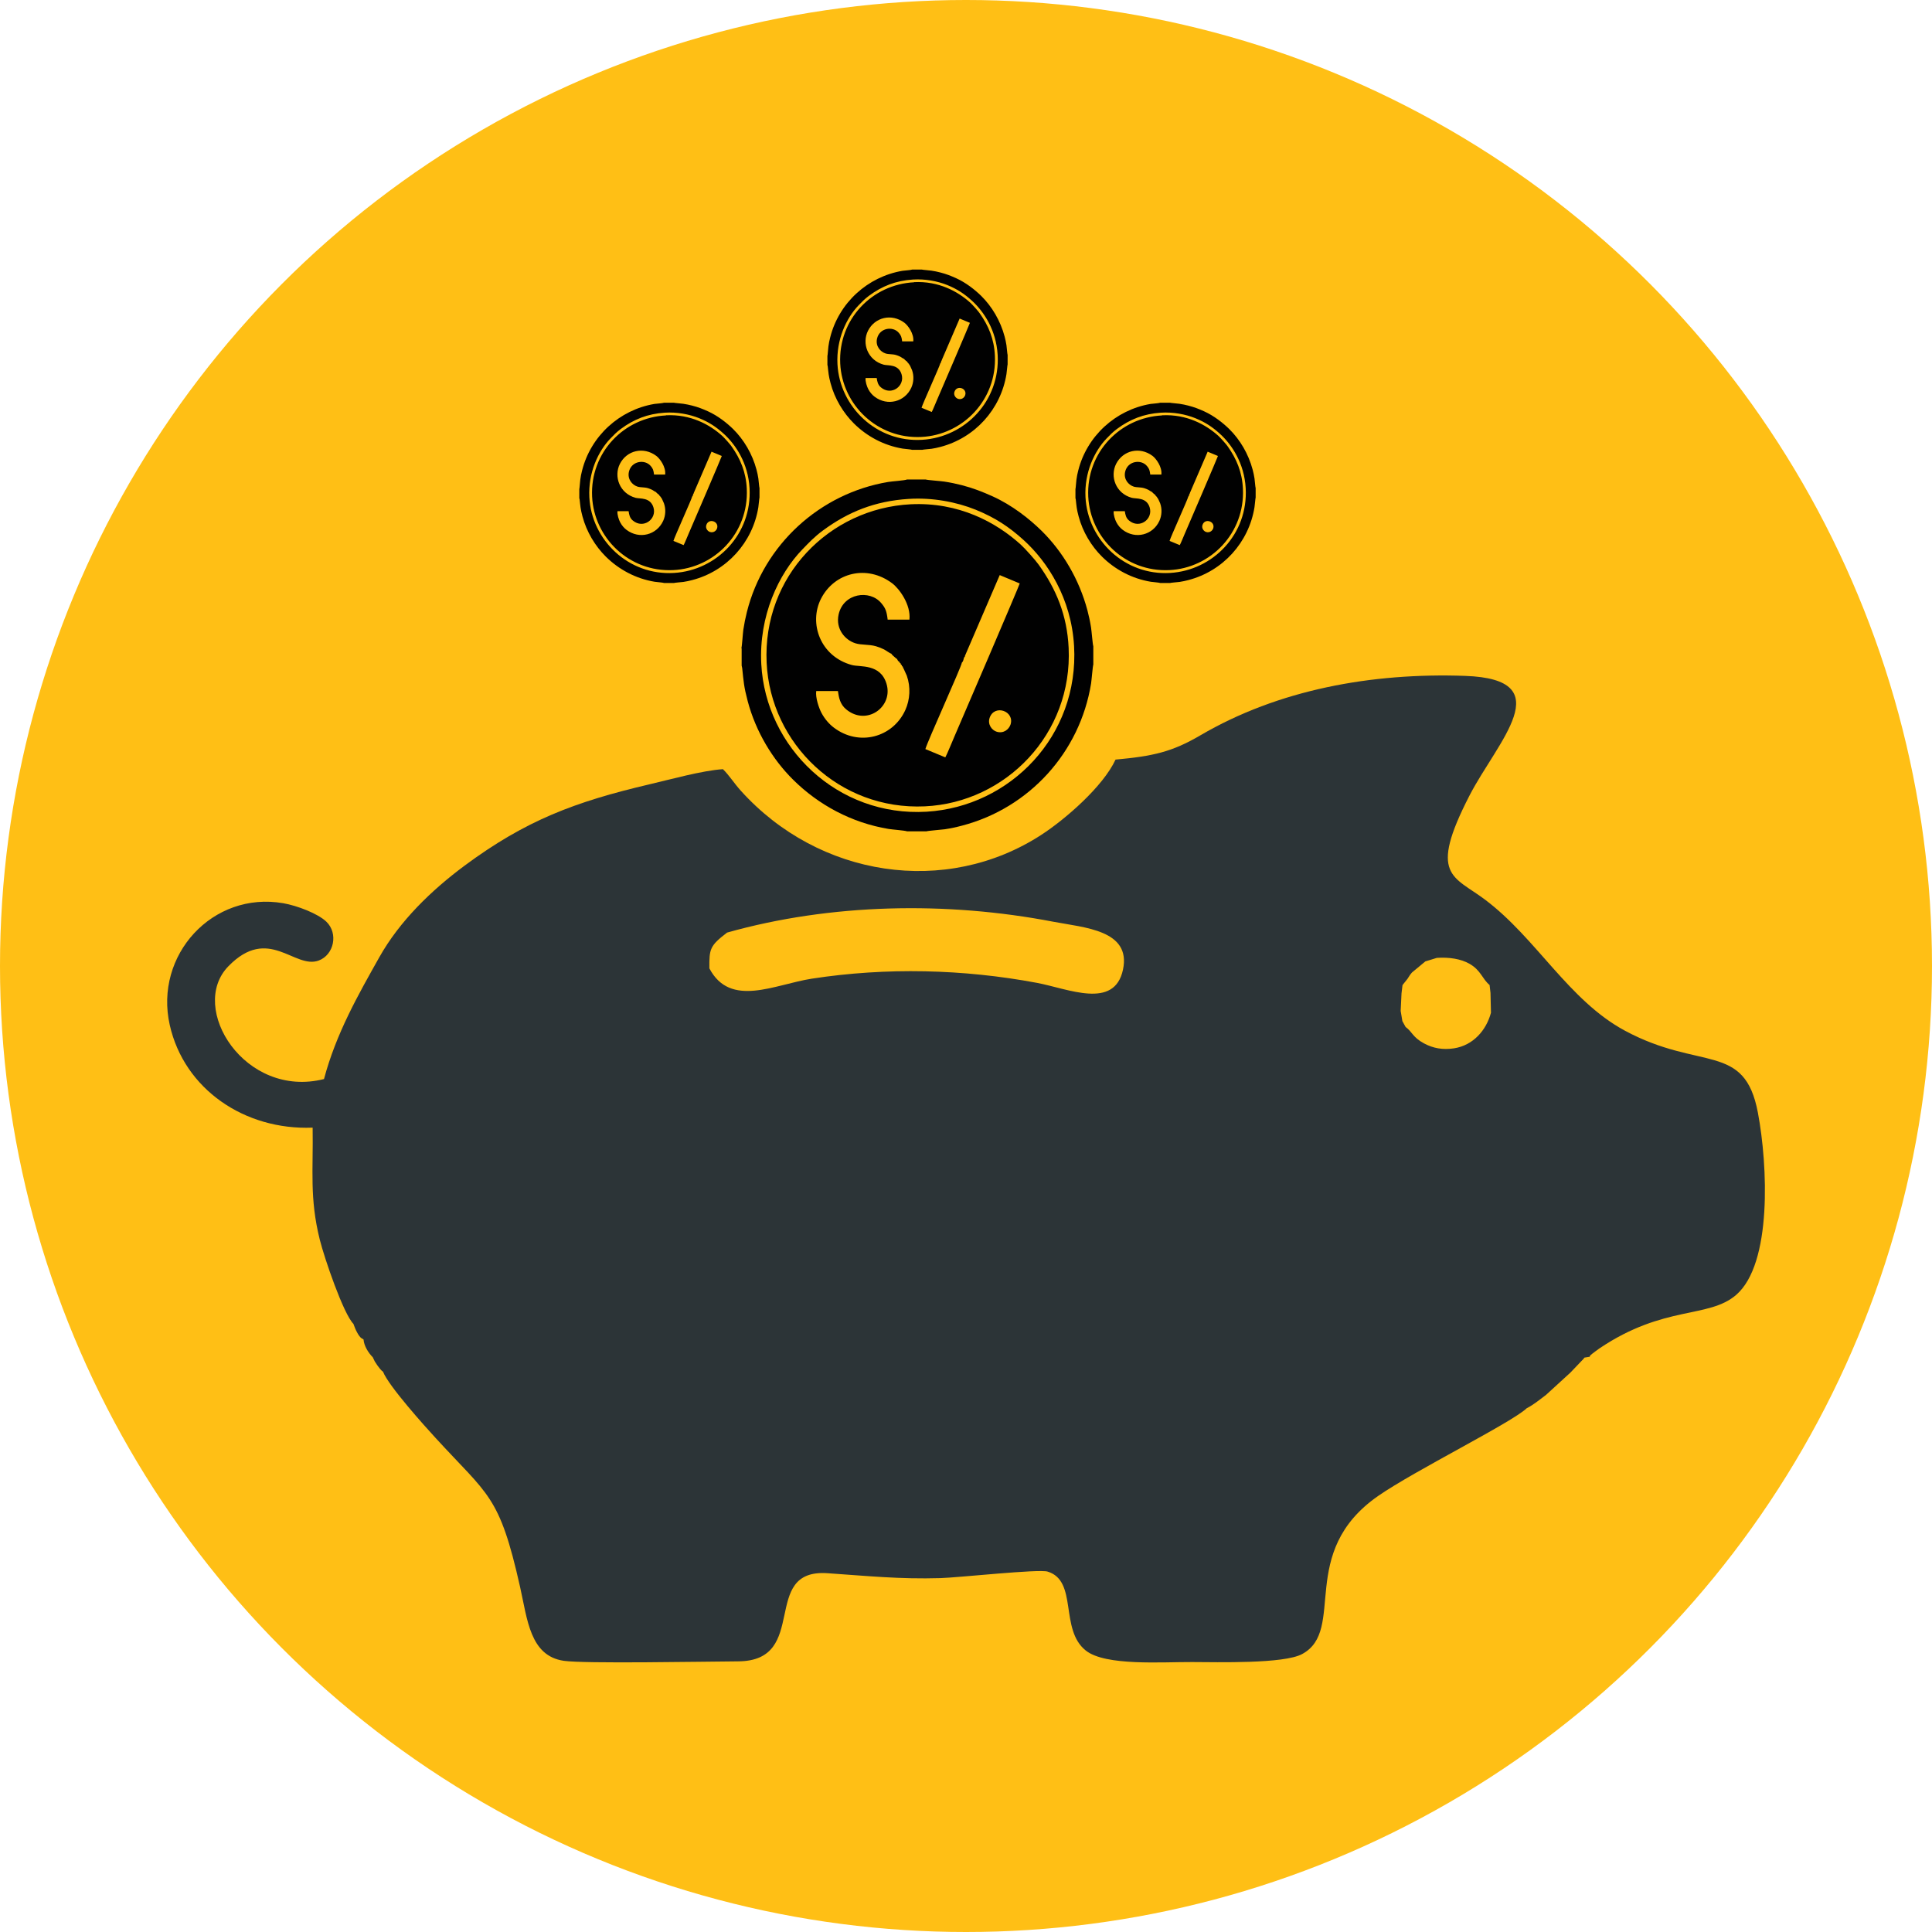 <?xml version="1.0" encoding="UTF-8"?>
<!DOCTYPE svg PUBLIC "-//W3C//DTD SVG 1.1//EN" "http://www.w3.org/Graphics/SVG/1.1/DTD/svg11.dtd">
<!-- Creator: CorelDRAW 2020 (64-Bit Versión de evaluación) -->
<svg xmlns="http://www.w3.org/2000/svg" xml:space="preserve" width="156.086mm" height="156.086mm" version="1.1" style="shape-rendering:geometricPrecision; text-rendering:geometricPrecision; image-rendering:optimizeQuality; fill-rule:evenodd; clip-rule:evenodd"
viewBox="0 0 252.06 252.06"
 xmlns:xlink="http://www.w3.org/1999/xlink"
 xmlns:xodm="http://www.corel.com/coreldraw/odm/2003">
 <defs>
  <style type="text/css">
   <![CDATA[
    .fil2 {fill:#010101}
    .fil1 {fill:#2C3437}
    .fil0 {fill:#FFBF15}
   ]]>
  </style>
 </defs>
 <g id="Capa_x0020_1">
  <circle class="fil0" cx="126.03" cy="126.03" r="126.03"/>
  <g id="_2345067041888">
   <path class="fil1" d="M92.55 126.35c-0.03,-2.57 0.07,-2.96 2.31,-4.68 13.53,-3.81 28.66,-4.09 42.54,-1.42 4.08,0.78 10.21,1.09 9.11,6.26 -1.12,5.24 -7.13,2.49 -11.22,1.72 -9.59,-1.8 -19.67,-2.04 -29.36,-0.55 -4.86,0.75 -10.64,3.86 -13.38,-1.34zm90.42 6.92l-0.23 -1.38 0.11 -2.29 0.13 -1.08 0.66 -0.83c0.21,-0.3 0.24,-0.43 0.57,-0.81l1.75 -1.45 1.5 -0.46c1.6,-0.11 3.14,0.13 4.26,0.77 1.51,0.87 1.63,1.94 2.62,2.77l0.12 1.03 0.06 2.59c-0.61,2.29 -2.32,4.25 -4.81,4.64 -1.49,0.23 -2.74,-0.01 -3.92,-0.64 -1.5,-0.81 -1.51,-1.49 -2.41,-2.15l-0.4 -0.73zm-136.86 39.45c0.17,0.44 0.24,0.68 0.46,1.08 0.09,0.16 0.19,0.36 0.32,0.52 0.33,0.38 0.15,0.16 0.54,0.44 0.06,0.84 0.65,1.77 1.2,2.31 0.32,0.66 0.19,0.46 0.6,1.06 0.03,0.05 0.33,0.45 0.35,0.46 0.23,0.27 0.25,0.26 0.39,0.37 0.74,1.88 5.47,7.13 6.8,8.58 6.97,7.62 8.38,7.47 11.08,19.49 0.96,4.28 1.3,9.01 5.71,9.65 2.67,0.39 17.96,0.1 22.72,0.07 9.45,-0.04 2.79,-12.1 11.67,-11.5 5.15,0.35 9.44,0.8 14.75,0.64 2.39,-0.07 12.81,-1.21 13.98,-0.85 3.98,1.21 1.52,7.55 4.98,10.3 2.56,2.04 9.97,1.48 13.87,1.5 3.32,0.01 11.96,0.25 14.35,-1.04 5.82,-3.13 -0.72,-13.26 9.95,-20.65 4.76,-3.3 17.38,-9.54 19.35,-11.42 0.92,-0.47 1.68,-1.11 2.53,-1.75l3.17 -2.9 1.7 -1.78c0.03,-0.04 0.09,-0.12 0.14,-0.18 1.28,-0.23 0.24,0.07 1.02,-0.51 0.3,-0.22 0.58,-0.45 0.96,-0.71 8.44,-5.67 14.21,-3.85 17.81,-6.96 4.7,-4.06 4.13,-16.88 2.84,-23.75 -1.74,-9.29 -7.52,-5.42 -17.37,-10.73 -7.34,-3.96 -11.52,-12.05 -18.25,-17.1 -4.13,-3.1 -7.41,-3.08 -2.02,-13.55 3.63,-7.06 11.96,-15.19 -0.56,-15.63 -12.19,-0.43 -24.37,1.79 -34.57,7.77 -3.65,2.14 -6.15,2.71 -11.04,3.15 -1.63,3.52 -6.56,7.79 -9.67,9.81 -12.46,8.1 -29.05,5.55 -39.23,-5.76 -0.88,-0.98 -1.46,-1.94 -2.32,-2.8 -2.71,0.18 -6.85,1.34 -9.56,1.97 -9.77,2.29 -16.19,4.72 -24.15,10.62 -4.3,3.19 -8.47,7.21 -11.13,11.96 -2.73,4.86 -5.62,9.91 -7.21,15.88 -10.32,2.6 -17.76,-9.28 -12.48,-14.71 5.25,-5.4 8.62,0.41 11.78,-0.75 2.01,-0.74 2.6,-3.55 1,-5.08 -1.1,-1.05 -3.78,-2.08 -5.61,-2.4 -9.2,-1.6 -16.88,6.75 -14.81,15.9 1.89,8.36 9.75,13.73 18.64,13.38 0.09,5.6 -0.42,9.17 0.93,14.61 0.6,2.4 3.08,9.68 4.4,11z"/>
   <path class="fil2" d="M131.83 94.55c-0.21,0.61 -0.89,1.18 -1.78,0.92 -0.65,-0.19 -1.24,-0.97 -0.93,-1.84 0.65,-1.8 3.31,-0.84 2.71,0.93zm-15.54 -9.27c0.07,0.12 0.05,0.09 0.16,0.21 0.08,0.08 0.1,0.09 0.18,0.16 0.17,0.13 0.25,0.24 0.42,0.34 0.04,0.14 0.15,0.31 0.31,0.38 0.06,0.2 -0,0.11 0.14,0.16 0.02,0.14 0,0.15 0.15,0.24 0.06,0.21 -0.03,0.09 0.14,0.21 0.02,0.17 0.01,0.09 0.11,0.27l0.41 0.91c0.52,1.49 0.42,3.12 -0.2,4.49 -1.64,3.58 -6.05,4.76 -9.32,2.28 -0.6,-0.45 -1.19,-1.12 -1.62,-1.93 -0.33,-0.63 -0.8,-1.98 -0.68,-2.84l2.83 -0c0.13,0.9 0.29,1.73 1.07,2.38 2.68,2.24 6.2,-0.34 5.26,-3.36 -0.81,-2.62 -3.43,-2.12 -4.52,-2.42 -4.11,-1.12 -5.65,-5.45 -4.01,-8.66 1.74,-3.4 5.98,-4.48 9.28,-2 0.93,0.7 2.46,2.79 2.25,4.74l-2.84 -0c-0.13,-1.1 -0.28,-1.5 -0.84,-2.16 -1.5,-1.79 -4.94,-1.31 -5.56,1.49 -0.41,1.87 0.82,3.33 2.2,3.76 0.77,0.24 1.74,0.12 2.66,0.38 0.38,0.11 0.72,0.24 1.07,0.42 0.28,0.14 0.78,0.53 0.97,0.56zm9.41 0.77l0.08 -0.28c0.13,-0.12 0.07,-0.03 0.12,-0.22l4.53 -10.52 2.61 1.09c-0.04,0.25 -7.84,18.42 -8.47,19.85 -0.23,0.52 -1.06,2.56 -1.24,2.84l-2.6 -1.08c0.23,-0.91 4.73,-10.8 4.76,-11.28 0.13,-0.12 0.15,-0.21 0.22,-0.4zm-7.14 -20.96c3.04,-0.2 6.21,0.39 8.73,1.41 2.53,1.03 4.34,2.22 6.26,3.96 3.09,2.8 6.22,7.56 6.58,13.83 0.66,11.71 -8.32,20.95 -19.23,21.61 -11.62,0.7 -21,-8.38 -21.58,-19.26 -0.33,-6.29 2.27,-11.77 5.37,-14.97 0.83,-0.86 1.59,-1.66 2.66,-2.45 3.29,-2.43 6.78,-3.85 11.21,-4.13zm-21.8 19.47l0 2.28 0.07 0.32c0.19,1.77 0.21,2.39 0.72,4.32 1.06,3.99 3.25,7.6 5.93,10.25 3.31,3.28 7.62,5.62 12.46,6.42 0.47,0.08 2.16,0.2 2.4,0.31l2.52 0c0.22,-0.08 1.97,-0.21 2.41,-0.27 0.77,-0.12 1.49,-0.27 2.23,-0.47 8.78,-2.29 15.4,-9.56 16.85,-18.56 0.07,-0.46 0.21,-2.24 0.29,-2.46l0 -2.39c-0.09,-0.23 -0.22,-2.01 -0.3,-2.47 -0.12,-0.76 -0.28,-1.5 -0.47,-2.22 -1.08,-4.05 -3.23,-7.66 -5.98,-10.37 -1.58,-1.55 -3.83,-3.34 -6.4,-4.5 -1.29,-0.58 -2.53,-1.07 -4,-1.45 -0.74,-0.19 -1.5,-0.35 -2.29,-0.47 -0.44,-0.07 -2.2,-0.19 -2.42,-0.27l-2.45 0c-0.29,0.13 -1.95,0.23 -2.46,0.32 -8.9,1.49 -16.23,8.17 -18.43,16.98 -0.19,0.75 -0.34,1.51 -0.46,2.29 -0.07,0.47 -0.17,2.2 -0.26,2.44zm22.05 -18.77c-10.63,0.54 -19.33,9.41 -18.79,20.68 0.5,10.54 9.46,19.25 20.64,18.73 10.56,-0.49 19.29,-9.45 18.76,-20.68 -0.2,-4.25 -1.62,-7.65 -3.91,-10.85 -0.43,-0.6 -1.74,-2.07 -2.33,-2.61 -3.21,-2.92 -8.11,-5.58 -14.36,-5.27z"/>
   <path class="fil2" d="M125.92 51.57c-0.11,0.31 -0.46,0.6 -0.91,0.47 -0.33,-0.1 -0.64,-0.5 -0.48,-0.94 0.33,-0.92 1.69,-0.43 1.39,0.47zm-7.96 -4.75c0.04,0.06 0.02,0.05 0.08,0.11 0.04,0.04 0.05,0.05 0.09,0.08 0.08,0.07 0.13,0.12 0.22,0.17 0.02,0.07 0.08,0.16 0.16,0.2 0.03,0.1 -0,0.05 0.07,0.08 0.01,0.07 0,0.08 0.08,0.12 0.03,0.11 -0.02,0.05 0.07,0.1 0.01,0.09 0,0.05 0.05,0.14l0.21 0.47c0.27,0.76 0.22,1.6 -0.1,2.3 -0.84,1.83 -3.1,2.44 -4.78,1.17 -0.31,-0.23 -0.61,-0.57 -0.83,-0.99 -0.17,-0.32 -0.41,-1.02 -0.35,-1.45l1.45 -0c0.07,0.46 0.15,0.89 0.55,1.22 1.37,1.15 3.17,-0.18 2.69,-1.72 -0.42,-1.34 -1.76,-1.09 -2.32,-1.24 -2.1,-0.57 -2.89,-2.79 -2.05,-4.44 0.89,-1.74 3.06,-2.29 4.75,-1.03 0.47,0.36 1.26,1.43 1.15,2.43l-1.45 -0c-0.07,-0.56 -0.14,-0.77 -0.43,-1.11 -0.77,-0.92 -2.53,-0.67 -2.85,0.76 -0.21,0.96 0.42,1.7 1.13,1.93 0.4,0.12 0.89,0.06 1.36,0.2 0.19,0.06 0.37,0.13 0.55,0.22 0.14,0.07 0.4,0.27 0.5,0.29zm4.82 0.39l0.04 -0.14c0.07,-0.06 0.03,-0.02 0.06,-0.12l2.32 -5.39 1.34 0.56c-0.02,0.13 -4.02,9.44 -4.34,10.17 -0.12,0.27 -0.54,1.31 -0.64,1.46l-1.33 -0.55c0.12,-0.47 2.42,-5.53 2.44,-5.78 0.07,-0.06 0.08,-0.11 0.11,-0.21zm-3.66 -10.74c1.56,-0.1 3.18,0.2 4.47,0.72 1.3,0.53 2.22,1.14 3.2,2.03 1.58,1.43 3.19,3.87 3.37,7.09 0.34,6 -4.26,10.73 -9.85,11.07 -5.95,0.36 -10.76,-4.3 -11.05,-9.87 -0.17,-3.22 1.17,-6.03 2.75,-7.67 0.42,-0.44 0.82,-0.85 1.36,-1.25 1.69,-1.25 3.47,-1.97 5.74,-2.12zm-11.17 9.98l0 1.17 0.04 0.16c0.1,0.9 0.11,1.23 0.37,2.21 0.54,2.04 1.67,3.89 3.04,5.25 1.69,1.68 3.9,2.88 6.38,3.29 0.24,0.04 1.1,0.1 1.23,0.16l1.29 0c0.11,-0.04 1.01,-0.11 1.24,-0.14 0.39,-0.06 0.76,-0.14 1.14,-0.24 4.5,-1.17 7.89,-4.9 8.63,-9.51 0.04,-0.23 0.11,-1.15 0.15,-1.26l0 -1.23c-0.05,-0.12 -0.11,-1.03 -0.15,-1.26 -0.06,-0.39 -0.14,-0.77 -0.24,-1.14 -0.55,-2.07 -1.66,-3.93 -3.06,-5.31 -0.81,-0.79 -1.96,-1.71 -3.28,-2.31 -0.66,-0.3 -1.3,-0.55 -2.05,-0.74 -0.38,-0.1 -0.77,-0.18 -1.17,-0.24 -0.23,-0.04 -1.13,-0.1 -1.24,-0.14l-1.26 0c-0.15,0.07 -1,0.12 -1.26,0.16 -4.56,0.77 -8.31,4.19 -9.44,8.7 -0.1,0.38 -0.18,0.78 -0.23,1.17 -0.04,0.24 -0.09,1.13 -0.13,1.25zm11.3 -9.62c-5.45,0.27 -9.9,4.82 -9.63,10.59 0.26,5.4 4.85,9.86 10.57,9.59 5.41,-0.25 9.88,-4.84 9.61,-10.6 -0.1,-2.18 -0.83,-3.92 -2,-5.56 -0.22,-0.31 -0.89,-1.06 -1.19,-1.34 -1.64,-1.49 -4.15,-2.86 -7.36,-2.7z"/>
   <g>
    <path class="fil2" d="M93.55 68.94c-0.11,0.31 -0.46,0.6 -0.91,0.47 -0.33,-0.1 -0.64,-0.5 -0.48,-0.94 0.33,-0.92 1.69,-0.43 1.39,0.47zm-7.96 -4.75c0.04,0.06 0.02,0.05 0.08,0.11 0.04,0.04 0.05,0.05 0.09,0.08 0.08,0.07 0.13,0.12 0.22,0.17 0.02,0.07 0.08,0.16 0.16,0.2 0.03,0.1 -0,0.05 0.07,0.08 0.01,0.07 0,0.08 0.08,0.12 0.03,0.11 -0.02,0.05 0.07,0.1 0.01,0.09 0,0.05 0.05,0.14l0.21 0.47c0.27,0.76 0.22,1.6 -0.1,2.3 -0.84,1.83 -3.1,2.44 -4.78,1.17 -0.31,-0.23 -0.61,-0.57 -0.83,-0.99 -0.17,-0.32 -0.41,-1.02 -0.35,-1.45l1.45 -0c0.07,0.46 0.15,0.89 0.55,1.22 1.37,1.15 3.17,-0.18 2.69,-1.72 -0.42,-1.34 -1.76,-1.09 -2.32,-1.24 -2.1,-0.57 -2.89,-2.79 -2.05,-4.44 0.89,-1.74 3.06,-2.29 4.75,-1.03 0.47,0.36 1.26,1.43 1.15,2.43l-1.45 -0c-0.07,-0.56 -0.14,-0.77 -0.43,-1.11 -0.77,-0.92 -2.53,-0.67 -2.85,0.76 -0.21,0.96 0.42,1.7 1.13,1.93 0.4,0.12 0.89,0.06 1.36,0.2 0.19,0.06 0.37,0.13 0.55,0.22 0.14,0.07 0.4,0.27 0.5,0.29zm4.82 0.39l0.04 -0.14c0.07,-0.06 0.03,-0.02 0.06,-0.12l2.32 -5.39 1.34 0.56c-0.02,0.13 -4.02,9.44 -4.34,10.17 -0.12,0.27 -0.54,1.31 -0.64,1.46l-1.33 -0.55c0.12,-0.47 2.42,-5.53 2.44,-5.78 0.07,-0.06 0.08,-0.11 0.11,-0.21zm-3.66 -10.74c1.56,-0.1 3.18,0.2 4.47,0.72 1.3,0.53 2.22,1.14 3.2,2.03 1.58,1.43 3.19,3.87 3.37,7.09 0.34,6 -4.26,10.73 -9.85,11.07 -5.95,0.36 -10.76,-4.3 -11.05,-9.87 -0.17,-3.22 1.17,-6.03 2.75,-7.67 0.42,-0.44 0.82,-0.85 1.36,-1.25 1.69,-1.25 3.47,-1.97 5.74,-2.12zm-11.17 9.98l0 1.17 0.04 0.16c0.1,0.9 0.11,1.23 0.37,2.21 0.54,2.04 1.67,3.89 3.04,5.25 1.69,1.68 3.9,2.88 6.38,3.29 0.24,0.04 1.1,0.1 1.23,0.16l1.29 0c0.11,-0.04 1.01,-0.11 1.24,-0.14 0.39,-0.06 0.76,-0.14 1.14,-0.24 4.5,-1.17 7.89,-4.9 8.63,-9.51 0.04,-0.23 0.11,-1.15 0.15,-1.26l0 -1.23c-0.05,-0.12 -0.11,-1.03 -0.15,-1.26 -0.06,-0.39 -0.14,-0.77 -0.24,-1.14 -0.55,-2.07 -1.66,-3.93 -3.06,-5.31 -0.81,-0.79 -1.96,-1.71 -3.28,-2.31 -0.66,-0.3 -1.3,-0.55 -2.05,-0.74 -0.38,-0.1 -0.77,-0.18 -1.17,-0.24 -0.23,-0.04 -1.13,-0.1 -1.24,-0.14l-1.26 0c-0.15,0.07 -1,0.12 -1.26,0.16 -4.56,0.77 -8.31,4.19 -9.44,8.7 -0.1,0.38 -0.18,0.78 -0.23,1.17 -0.04,0.24 -0.09,1.13 -0.13,1.25zm11.3 -9.62c-5.45,0.27 -9.9,4.82 -9.63,10.59 0.26,5.4 4.85,9.86 10.57,9.59 5.41,-0.25 9.88,-4.84 9.61,-10.6 -0.1,-2.18 -0.83,-3.92 -2,-5.56 -0.22,-0.31 -0.89,-1.06 -1.19,-1.34 -1.64,-1.49 -4.15,-2.86 -7.36,-2.7z"/>
    <path class="fil2" d="M158.28 68.94c-0.11,0.31 -0.46,0.6 -0.91,0.47 -0.33,-0.1 -0.64,-0.5 -0.48,-0.94 0.33,-0.92 1.69,-0.43 1.39,0.47zm-7.96 -4.75c0.04,0.06 0.02,0.05 0.08,0.11 0.04,0.04 0.05,0.05 0.09,0.08 0.08,0.07 0.13,0.12 0.22,0.17 0.02,0.07 0.08,0.16 0.16,0.2 0.03,0.1 -0,0.05 0.07,0.08 0.01,0.07 0,0.08 0.08,0.12 0.03,0.11 -0.02,0.05 0.07,0.1 0.01,0.09 0,0.05 0.06,0.14l0.21 0.47c0.27,0.76 0.22,1.6 -0.1,2.3 -0.84,1.83 -3.1,2.44 -4.78,1.17 -0.31,-0.23 -0.61,-0.57 -0.83,-0.99 -0.17,-0.32 -0.41,-1.02 -0.35,-1.45l1.45 -0c0.07,0.46 0.15,0.89 0.55,1.22 1.37,1.15 3.17,-0.18 2.69,-1.72 -0.42,-1.34 -1.76,-1.09 -2.32,-1.24 -2.1,-0.57 -2.89,-2.79 -2.05,-4.44 0.89,-1.74 3.06,-2.29 4.75,-1.03 0.47,0.36 1.26,1.43 1.15,2.43l-1.45 -0c-0.07,-0.56 -0.14,-0.77 -0.43,-1.11 -0.77,-0.92 -2.53,-0.67 -2.85,0.76 -0.21,0.96 0.42,1.7 1.13,1.93 0.4,0.12 0.89,0.06 1.36,0.2 0.19,0.06 0.37,0.13 0.55,0.22 0.14,0.07 0.4,0.27 0.5,0.29zm4.82 0.39l0.04 -0.14c0.07,-0.06 0.03,-0.02 0.06,-0.12l2.32 -5.39 1.34 0.56c-0.02,0.13 -4.02,9.44 -4.34,10.17 -0.12,0.27 -0.54,1.31 -0.64,1.46l-1.33 -0.55c0.12,-0.47 2.42,-5.53 2.44,-5.78 0.07,-0.06 0.08,-0.11 0.11,-0.21zm-3.66 -10.74c1.56,-0.1 3.18,0.2 4.47,0.72 1.3,0.53 2.22,1.14 3.2,2.03 1.58,1.43 3.19,3.87 3.37,7.09 0.34,6 -4.26,10.73 -9.85,11.07 -5.95,0.36 -10.76,-4.3 -11.05,-9.87 -0.17,-3.22 1.17,-6.03 2.75,-7.67 0.42,-0.44 0.82,-0.85 1.36,-1.25 1.69,-1.25 3.47,-1.97 5.74,-2.12zm-11.17 9.98l0 1.17 0.04 0.16c0.1,0.9 0.11,1.23 0.37,2.21 0.54,2.04 1.67,3.89 3.04,5.25 1.69,1.68 3.9,2.88 6.38,3.29 0.24,0.04 1.1,0.1 1.23,0.16l1.29 0c0.11,-0.04 1.01,-0.11 1.24,-0.14 0.39,-0.06 0.76,-0.14 1.14,-0.24 4.5,-1.17 7.89,-4.9 8.63,-9.51 0.04,-0.23 0.11,-1.15 0.15,-1.26l0 -1.23c-0.05,-0.12 -0.11,-1.03 -0.15,-1.26 -0.06,-0.39 -0.14,-0.77 -0.24,-1.14 -0.55,-2.07 -1.66,-3.93 -3.06,-5.31 -0.81,-0.79 -1.96,-1.71 -3.28,-2.31 -0.66,-0.3 -1.3,-0.55 -2.05,-0.74 -0.38,-0.1 -0.77,-0.18 -1.17,-0.24 -0.23,-0.04 -1.13,-0.1 -1.24,-0.14l-1.26 0c-0.15,0.07 -1,0.12 -1.26,0.16 -4.56,0.77 -8.31,4.19 -9.44,8.7 -0.1,0.38 -0.18,0.78 -0.23,1.17 -0.04,0.24 -0.09,1.13 -0.13,1.25zm11.3 -9.62c-5.45,0.27 -9.9,4.82 -9.63,10.59 0.26,5.4 4.85,9.86 10.57,9.59 5.41,-0.25 9.88,-4.84 9.61,-10.6 -0.1,-2.18 -0.83,-3.92 -2,-5.56 -0.22,-0.31 -0.89,-1.06 -1.19,-1.34 -1.64,-1.49 -4.15,-2.86 -7.36,-2.7z"/>
   </g>
  </g>
 </g>
</svg>
